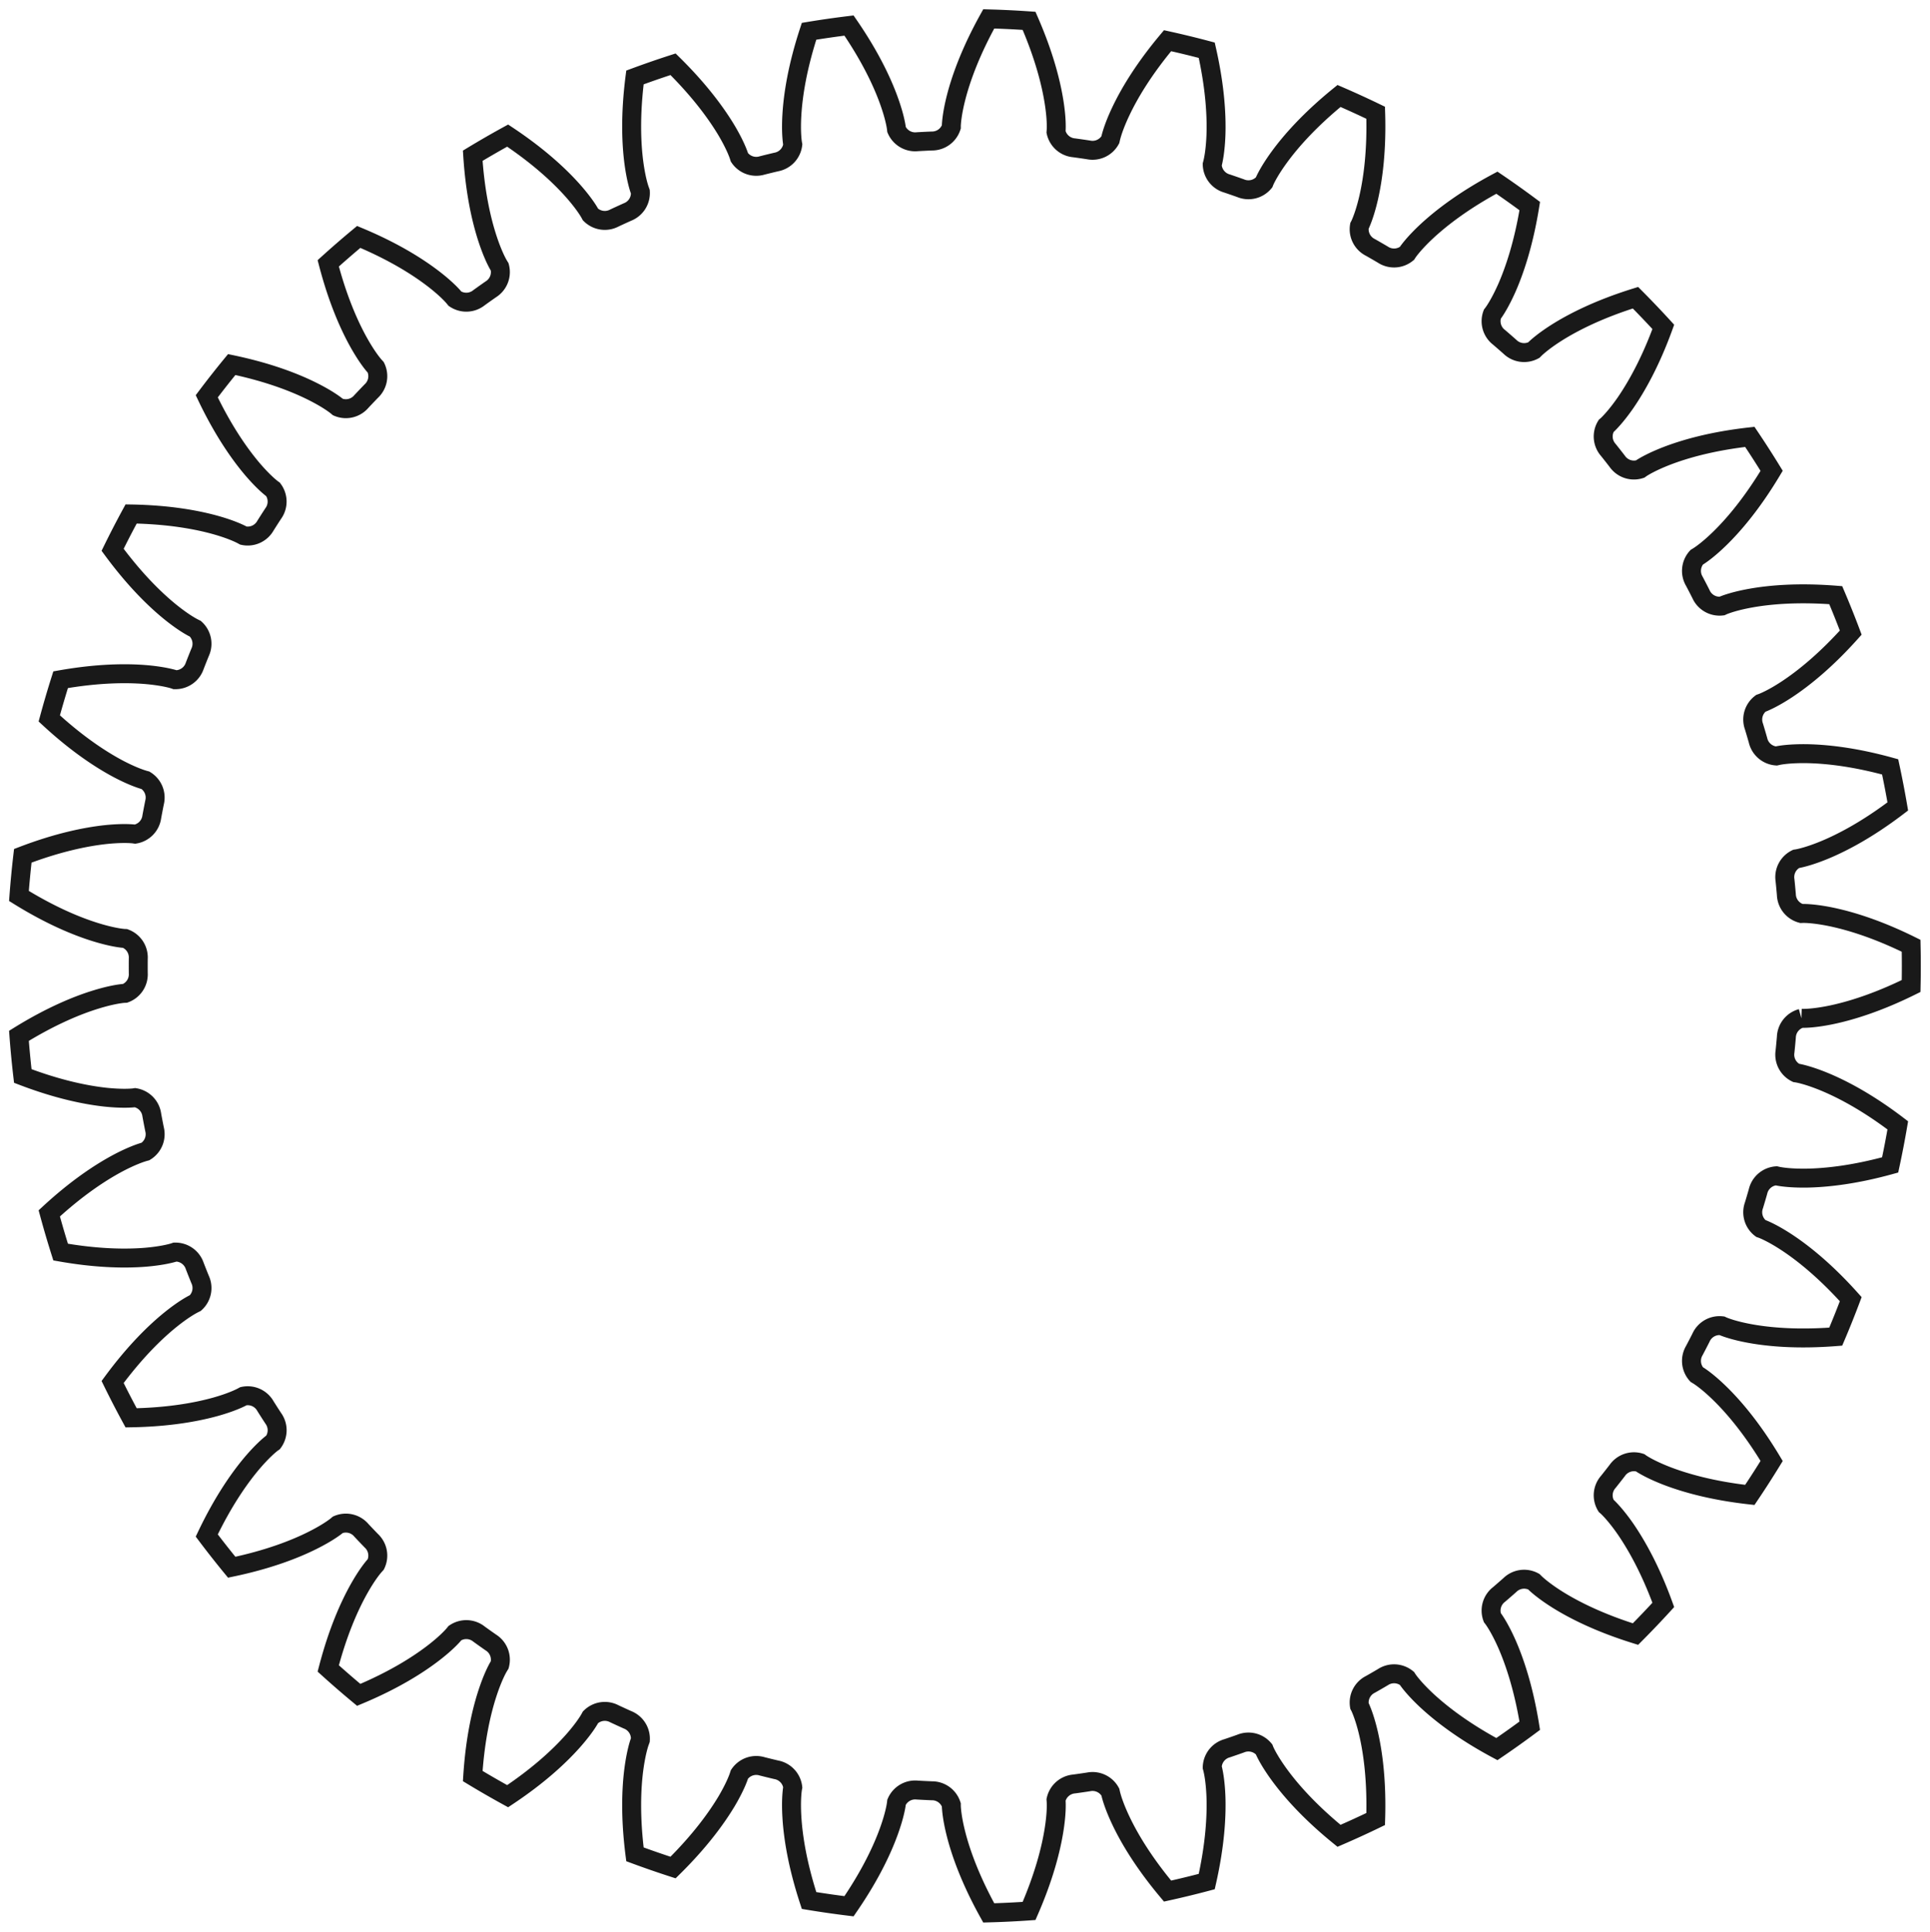 <?xml version="1.0"?>
<!DOCTYPE svg PUBLIC "-//W3C//DTD SVG 1.1//EN" "http://www.w3.org/Graphics/SVG/1.1/DTD/svg11.dtd">
<svg width="35.649mm" height="35.689mm" viewBox="0 0 35.649 35.689" xmlns="http://www.w3.org/2000/svg" version="1.1">
<g id="InvoluteGear" transform="translate(17.803,17.844) scale(1,-1)">
<path id="InvoluteGear_w0000"  d="M 15.47 -0.968 L 15.496 -0.969 C 15.554 -0.97 15.728 -0.965 16.017 -0.906 C 16.364 -0.834 16.867 -0.684 17.497 -0.372 A 17.5 17.5 0 0 1 17.497 0.372C 16.867 0.684 16.364 0.834 16.017 0.906 C 15.728 0.965 15.554 0.97 15.496 0.969 L 15.47 0.968 A 0.375 0.375 0 0 0 15.193 1.317A 15.25 15.25 0 0 1 15.168 1.582A 0.375 0.375 0 0 0 15.373 1.977L 15.4 1.981 C 15.456 1.992 15.626 2.029 15.899 2.142 C 16.227 2.278 16.692 2.52 17.251 2.946 A 17.5 17.5 0 0 1 17.11 3.677C 16.433 3.864 15.911 3.916 15.556 3.921 C 15.261 3.924 15.089 3.896 15.033 3.884 L 15.007 3.878 A 0.375 0.375 0 0 0 14.669 4.169A 15.25 15.25 0 0 1 14.594 4.424A 0.375 0.375 0 0 0 14.721 4.851L 14.747 4.86 C 14.8 4.881 14.96 4.949 15.207 5.112 C 15.502 5.307 15.913 5.633 16.382 6.157 A 17.5 17.5 0 0 1 16.105 6.849C 15.405 6.904 14.882 6.857 14.533 6.794 C 14.243 6.742 14.08 6.681 14.026 6.659 L 14.002 6.648 A 0.375 0.375 0 0 0 13.615 6.87A 15.25 15.25 0 0 1 13.493 7.106A 0.375 0.375 0 0 0 13.537 7.549L 13.56 7.563 C 13.609 7.593 13.753 7.691 13.964 7.897 C 14.218 8.145 14.56 8.543 14.921 9.146 A 17.5 17.5 0 0 1 14.518 9.773C 13.819 9.695 13.315 9.549 12.985 9.422 C 12.709 9.315 12.561 9.225 12.512 9.193 L 12.491 9.178 A 0.375 0.375 0 0 0 12.069 9.322A 15.25 15.25 0 0 1 11.905 9.531A 0.375 0.375 0 0 0 11.864 9.975L 11.884 9.992 C 11.926 10.032 12.049 10.155 12.218 10.397 C 12.419 10.689 12.68 11.144 12.92 11.805 A 17.5 17.5 0 0 1 12.406 12.344C 11.735 12.135 11.268 11.897 10.967 11.709 C 10.717 11.552 10.588 11.435 10.547 11.395 L 10.528 11.376 A 0.375 0.375 0 0 0 10.086 11.438A 15.25 15.25 0 0 1 9.886 11.612A 0.375 0.375 0 0 0 9.762 12.04L 9.778 12.061 C 9.812 12.108 9.909 12.252 10.029 12.522 C 10.172 12.846 10.341 13.343 10.453 14.037 A 17.5 17.5 0 0 1 9.846 14.469C 9.226 14.137 8.813 13.814 8.553 13.573 C 8.337 13.372 8.232 13.232 8.199 13.185 L 8.185 13.163 A 0.375 0.375 0 0 0 7.74 13.14A 15.25 15.25 0 0 1 7.51 13.273A 0.375 0.375 0 0 0 7.307 13.67L 7.319 13.693 C 7.343 13.746 7.412 13.906 7.478 14.193 C 7.557 14.539 7.629 15.059 7.607 15.761 A 17.5 17.5 0 0 1 6.93 16.071C 6.384 15.627 6.039 15.232 5.83 14.946 C 5.656 14.708 5.579 14.551 5.556 14.499 L 5.546 14.474 A 0.375 0.375 0 0 0 5.113 14.367A 15.25 15.25 0 0 1 4.862 14.454A 0.375 0.375 0 0 0 4.588 14.805L 4.595 14.831 C 4.609 14.887 4.646 15.057 4.657 15.352 C 4.669 15.706 4.642 16.23 4.487 16.916 A 17.5 17.5 0 0 1 3.763 17.092C 3.311 16.553 3.047 16.1 2.896 15.779 C 2.77 15.512 2.725 15.344 2.712 15.288 L 2.706 15.262 A 0.375 0.375 0 0 0 2.302 15.075A 15.25 15.25 0 0 1 2.039 15.113A 0.375 0.375 0 0 0 1.703 15.406L 1.705 15.433 C 1.709 15.49 1.713 15.664 1.667 15.956 C 1.612 16.306 1.486 16.815 1.205 17.459 A 17.5 17.5 0 0 1 0.46 17.495C 0.119 16.881 -0.055 16.386 -0.143 16.042 C -0.216 15.756 -0.228 15.583 -0.231 15.525 L -0.231 15.498 A 0.375 0.375 0 0 0 -0.593 15.239A 15.25 15.25 0 0 1 -0.858 15.226A 0.375 0.375 0 0 0 -1.243 15.45L -1.246 15.477 C -1.254 15.534 -1.283 15.705 -1.383 15.983 C -1.503 16.317 -1.723 16.793 -2.121 17.372 A 17.5 17.5 0 0 1 -2.859 17.266C -3.078 16.598 -3.155 16.079 -3.176 15.725 C -3.194 15.43 -3.173 15.258 -3.165 15.201 L -3.16 15.174 A 0.375 0.375 0 0 0 -3.466 14.851A 15.25 15.25 0 0 1 -3.724 14.788A 0.375 0.375 0 0 0 -4.145 14.936L -4.153 14.961 C -4.171 15.016 -4.232 15.179 -4.382 15.433 C -4.564 15.737 -4.87 16.163 -5.371 16.657 A 17.5 17.5 0 0 1 -6.075 16.413C -6.164 15.716 -6.141 15.191 -6.095 14.84 C -6.056 14.547 -6.004 14.381 -5.984 14.327 L -5.975 14.302 A 0.375 0.375 0 0 0 -6.214 13.927A 15.25 15.25 0 0 1 -6.456 13.816A 0.375 0.375 0 0 0 -6.896 13.881L -6.909 13.905 C -6.937 13.955 -7.028 14.103 -7.224 14.324 C -7.46 14.589 -7.841 14.95 -8.426 15.339 A 17.5 17.5 0 0 1 -9.071 14.967C -9.026 14.265 -8.905 13.755 -8.793 13.418 C -8.7 13.138 -8.617 12.985 -8.587 12.936 L -8.573 12.913 A 0.375 0.375 0 0 0 -8.737 12.499A 15.25 15.25 0 0 1 -8.954 12.345A 0.375 0.375 0 0 0 -9.399 12.325L -9.416 12.346 C -9.453 12.39 -9.57 12.519 -9.804 12.698 C -10.086 12.914 -10.528 13.196 -11.177 13.467 A 17.5 17.5 0 0 1 -11.74 12.979C -11.563 12.299 -11.347 11.821 -11.174 11.512 C -11.029 11.254 -10.919 11.12 -10.88 11.077 L -10.862 11.057 A 0.375 0.375 0 0 0 -10.945 10.619A 15.25 15.25 0 0 1 -11.128 10.427A 0.375 0.375 0 0 0 -11.562 10.324L -11.582 10.341 C -11.627 10.377 -11.766 10.481 -12.03 10.613 C -12.347 10.772 -12.835 10.965 -13.523 11.109 A 17.5 17.5 0 0 1 -13.984 10.523C -13.682 9.889 -13.379 9.46 -13.151 9.189 C -12.96 8.964 -12.826 8.853 -12.78 8.817 L -12.759 8.802 A 0.375 0.375 0 0 0 -12.757 8.356A 15.25 15.25 0 0 1 -12.9 8.133A 0.375 0.375 0 0 0 -13.306 7.949L -13.33 7.962 C -13.381 7.989 -13.537 8.065 -13.822 8.145 C -14.163 8.24 -14.678 8.337 -15.381 8.349 A 17.5 17.5 0 0 1 -15.723 7.687C -15.306 7.121 -14.928 6.757 -14.652 6.534 C -14.422 6.349 -14.269 6.265 -14.218 6.24 L -14.194 6.228 A 0.375 0.375 0 0 0 -14.108 5.791A 15.25 15.25 0 0 1 -14.206 5.544A 0.375 0.375 0 0 0 -14.57 5.287L -14.596 5.296 C -14.651 5.312 -14.819 5.357 -15.113 5.382 C -15.466 5.411 -15.991 5.409 -16.683 5.287 A 17.5 17.5 0 0 1 -16.893 4.572C -16.377 4.095 -15.937 3.81 -15.624 3.643 C -15.363 3.505 -15.197 3.452 -15.142 3.436 L -15.116 3.429 A 0.375 0.375 0 0 0 -14.949 3.016A 15.25 15.25 0 0 1 -14.999 2.756A 0.375 0.375 0 0 0 -15.308 2.434L -15.334 2.438 C -15.391 2.444 -15.565 2.456 -15.859 2.425 C -16.211 2.386 -16.726 2.285 -17.382 2.034 A 17.5 17.5 0 0 1 -17.453 1.292C -16.856 0.922 -16.37 0.725 -16.031 0.621 C -15.748 0.534 -15.576 0.513 -15.518 0.508 L -15.492 0.507 A 0.375 0.375 0 0 0 -15.249 0.133A 15.25 15.25 0 0 1 -15.249 -0.133A 0.375 0.375 0 0 0 -15.492 -0.507L -15.518 -0.508 C -15.576 -0.513 -15.748 -0.534 -16.031 -0.621 C -16.37 -0.725 -16.856 -0.922 -17.453 -1.292 A 17.5 17.5 0 0 1 -17.382 -2.034C -16.726 -2.285 -16.211 -2.386 -15.859 -2.425 C -15.565 -2.456 -15.391 -2.444 -15.334 -2.438 L -15.308 -2.434 A 0.375 0.375 0 0 0 -14.999 -2.756A 15.25 15.25 0 0 1 -14.949 -3.016A 0.375 0.375 0 0 0 -15.116 -3.429L -15.142 -3.436 C -15.197 -3.452 -15.363 -3.505 -15.624 -3.643 C -15.937 -3.81 -16.377 -4.095 -16.893 -4.572 A 17.5 17.5 0 0 1 -16.683 -5.287C -15.991 -5.409 -15.466 -5.411 -15.113 -5.382 C -14.819 -5.357 -14.651 -5.312 -14.596 -5.296 L -14.57 -5.287 A 0.375 0.375 0 0 0 -14.206 -5.544A 15.25 15.25 0 0 1 -14.108 -5.791A 0.375 0.375 0 0 0 -14.194 -6.228L -14.218 -6.24 C -14.269 -6.265 -14.422 -6.349 -14.652 -6.534 C -14.928 -6.757 -15.306 -7.121 -15.723 -7.687 A 17.5 17.5 0 0 1 -15.381 -8.349C -14.678 -8.337 -14.163 -8.24 -13.822 -8.145 C -13.537 -8.065 -13.381 -7.989 -13.33 -7.962 L -13.306 -7.949 A 0.375 0.375 0 0 0 -12.9 -8.133A 15.25 15.25 0 0 1 -12.757 -8.356A 0.375 0.375 0 0 0 -12.758 -8.802L -12.78 -8.817 C -12.826 -8.853 -12.96 -8.964 -13.151 -9.189 C -13.379 -9.46 -13.682 -9.889 -13.984 -10.523 A 17.5 17.5 0 0 1 -13.523 -11.109C -12.835 -10.965 -12.347 -10.772 -12.03 -10.613 C -11.766 -10.481 -11.627 -10.377 -11.582 -10.341 L -11.562 -10.324 A 0.375 0.375 0 0 0 -11.128 -10.427A 15.25 15.25 0 0 1 -10.945 -10.619A 0.375 0.375 0 0 0 -10.862 -11.057L -10.88 -11.077 C -10.919 -11.12 -11.029 -11.254 -11.174 -11.512 C -11.347 -11.821 -11.563 -12.299 -11.74 -12.979 A 17.5 17.5 0 0 1 -11.177 -13.467C -10.528 -13.196 -10.086 -12.914 -9.804 -12.698 C -9.57 -12.519 -9.453 -12.39 -9.416 -12.346 L -9.399 -12.325 A 0.375 0.375 0 0 0 -8.954 -12.345A 15.25 15.25 0 0 1 -8.737 -12.499A 0.375 0.375 0 0 0 -8.573 -12.913L -8.587 -12.936 C -8.617 -12.985 -8.7 -13.138 -8.793 -13.418 C -8.905 -13.755 -9.026 -14.265 -9.071 -14.967 A 17.5 17.5 0 0 1 -8.426 -15.339C -7.841 -14.95 -7.46 -14.589 -7.224 -14.324 C -7.028 -14.103 -6.937 -13.955 -6.909 -13.905 L -6.896 -13.881 A 0.375 0.375 0 0 0 -6.456 -13.816A 15.25 15.25 0 0 1 -6.214 -13.927A 0.375 0.375 0 0 0 -5.975 -14.302L -5.984 -14.327 C -6.004 -14.381 -6.056 -14.547 -6.095 -14.84 C -6.141 -15.191 -6.164 -15.716 -6.075 -16.413 A 17.5 17.5 0 0 1 -5.371 -16.657C -4.87 -16.163 -4.564 -15.737 -4.382 -15.433 C -4.232 -15.179 -4.171 -15.016 -4.153 -14.961 L -4.145 -14.936 A 0.375 0.375 0 0 0 -3.724 -14.788A 15.25 15.25 0 0 1 -3.466 -14.851A 0.375 0.375 0 0 0 -3.16 -15.175L -3.165 -15.201 C -3.173 -15.258 -3.194 -15.43 -3.176 -15.725 C -3.155 -16.079 -3.078 -16.598 -2.859 -17.266 A 17.5 17.5 0 0 1 -2.121 -17.372C -1.723 -16.793 -1.503 -16.317 -1.383 -15.983 C -1.283 -15.705 -1.254 -15.534 -1.246 -15.477 L -1.243 -15.45 A 0.375 0.375 0 0 0 -0.858 -15.226A 15.25 15.25 0 0 1 -0.593 -15.239A 0.375 0.375 0 0 0 -0.231 -15.498L -0.231 -15.525 C -0.228 -15.583 -0.216 -15.756 -0.143 -16.042 C -0.055 -16.386 0.119 -16.881 0.46 -17.495 A 17.5 17.5 0 0 1 1.205 -17.459C 1.486 -16.815 1.612 -16.306 1.667 -15.956 C 1.713 -15.664 1.709 -15.49 1.705 -15.433 L 1.703 -15.406 A 0.375 0.375 0 0 0 2.039 -15.113A 15.25 15.25 0 0 1 2.302 -15.075A 0.375 0.375 0 0 0 2.706 -15.262L 2.712 -15.288 C 2.725 -15.344 2.77 -15.512 2.896 -15.779 C 3.047 -16.1 3.311 -16.553 3.763 -17.092 A 17.5 17.5 0 0 1 4.487 -16.916C 4.642 -16.23 4.669 -15.706 4.657 -15.352 C 4.646 -15.057 4.609 -14.887 4.595 -14.831 L 4.588 -14.805 A 0.375 0.375 0 0 0 4.862 -14.454A 15.25 15.25 0 0 1 5.113 -14.367A 0.375 0.375 0 0 0 5.546 -14.474L 5.556 -14.499 C 5.579 -14.551 5.656 -14.708 5.83 -14.946 C 6.039 -15.232 6.384 -15.627 6.93 -16.071 A 17.5 17.5 0 0 1 7.607 -15.761C 7.629 -15.059 7.557 -14.539 7.478 -14.193 C 7.412 -13.906 7.343 -13.746 7.319 -13.693 L 7.307 -13.67 A 0.375 0.375 0 0 0 7.51 -13.273A 15.25 15.25 0 0 1 7.74 -13.14A 0.375 0.375 0 0 0 8.185 -13.163L 8.199 -13.185 C 8.232 -13.232 8.337 -13.372 8.553 -13.573 C 8.813 -13.814 9.226 -14.137 9.846 -14.469 A 17.5 17.5 0 0 1 10.453 -14.037C 10.341 -13.343 10.172 -12.846 10.029 -12.522 C 9.909 -12.252 9.812 -12.108 9.778 -12.061 L 9.762 -12.04 A 0.375 0.375 0 0 0 9.886 -11.612A 15.25 15.25 0 0 1 10.086 -11.438A 0.375 0.375 0 0 0 10.528 -11.376L 10.547 -11.395 C 10.588 -11.435 10.717 -11.552 10.967 -11.709 C 11.268 -11.897 11.735 -12.135 12.406 -12.344 A 17.5 17.5 0 0 1 12.92 -11.805C 12.68 -11.144 12.419 -10.689 12.218 -10.397 C 12.049 -10.155 11.926 -10.032 11.884 -9.992 L 11.864 -9.975 A 0.375 0.375 0 0 0 11.905 -9.531A 15.25 15.25 0 0 1 12.069 -9.322A 0.375 0.375 0 0 0 12.491 -9.178L 12.512 -9.193 C 12.561 -9.225 12.709 -9.315 12.985 -9.422 C 13.315 -9.549 13.819 -9.695 14.518 -9.773 A 17.5 17.5 0 0 1 14.921 -9.146C 14.56 -8.543 14.218 -8.145 13.964 -7.897 C 13.753 -7.691 13.609 -7.593 13.56 -7.563 L 13.537 -7.549 A 0.375 0.375 0 0 0 13.493 -7.106A 15.25 15.25 0 0 1 13.615 -6.87A 0.375 0.375 0 0 0 14.002 -6.648L 14.026 -6.659 C 14.08 -6.681 14.243 -6.742 14.533 -6.794 C 14.882 -6.857 15.405 -6.904 16.105 -6.849 A 17.5 17.5 0 0 1 16.382 -6.157C 15.913 -5.633 15.502 -5.307 15.207 -5.112 C 14.96 -4.949 14.8 -4.881 14.747 -4.86 L 14.721 -4.851 A 0.375 0.375 0 0 0 14.594 -4.424A 15.25 15.25 0 0 1 14.669 -4.169A 0.375 0.375 0 0 0 15.007 -3.878L 15.033 -3.884 C 15.089 -3.896 15.261 -3.924 15.556 -3.921 C 15.911 -3.916 16.433 -3.864 17.11 -3.677 A 17.5 17.5 0 0 1 17.251 -2.946C 16.692 -2.52 16.227 -2.278 15.899 -2.142 C 15.626 -2.029 15.456 -1.992 15.4 -1.981 L 15.373 -1.977 A 0.375 0.375 0 0 0 15.168 -1.582A 15.25 15.25 0 0 1 15.193 -1.317A 0.375 0.375 0 0 0 15.47 -0.968" stroke="#191919" stroke-width="0.35 px" style="stroke-width:0.35;stroke-miterlimit:4;stroke-dasharray:none;fill:none;fill-rule: evenodd "/>
<title>b'InvoluteGear'</title>
</g>
</svg>